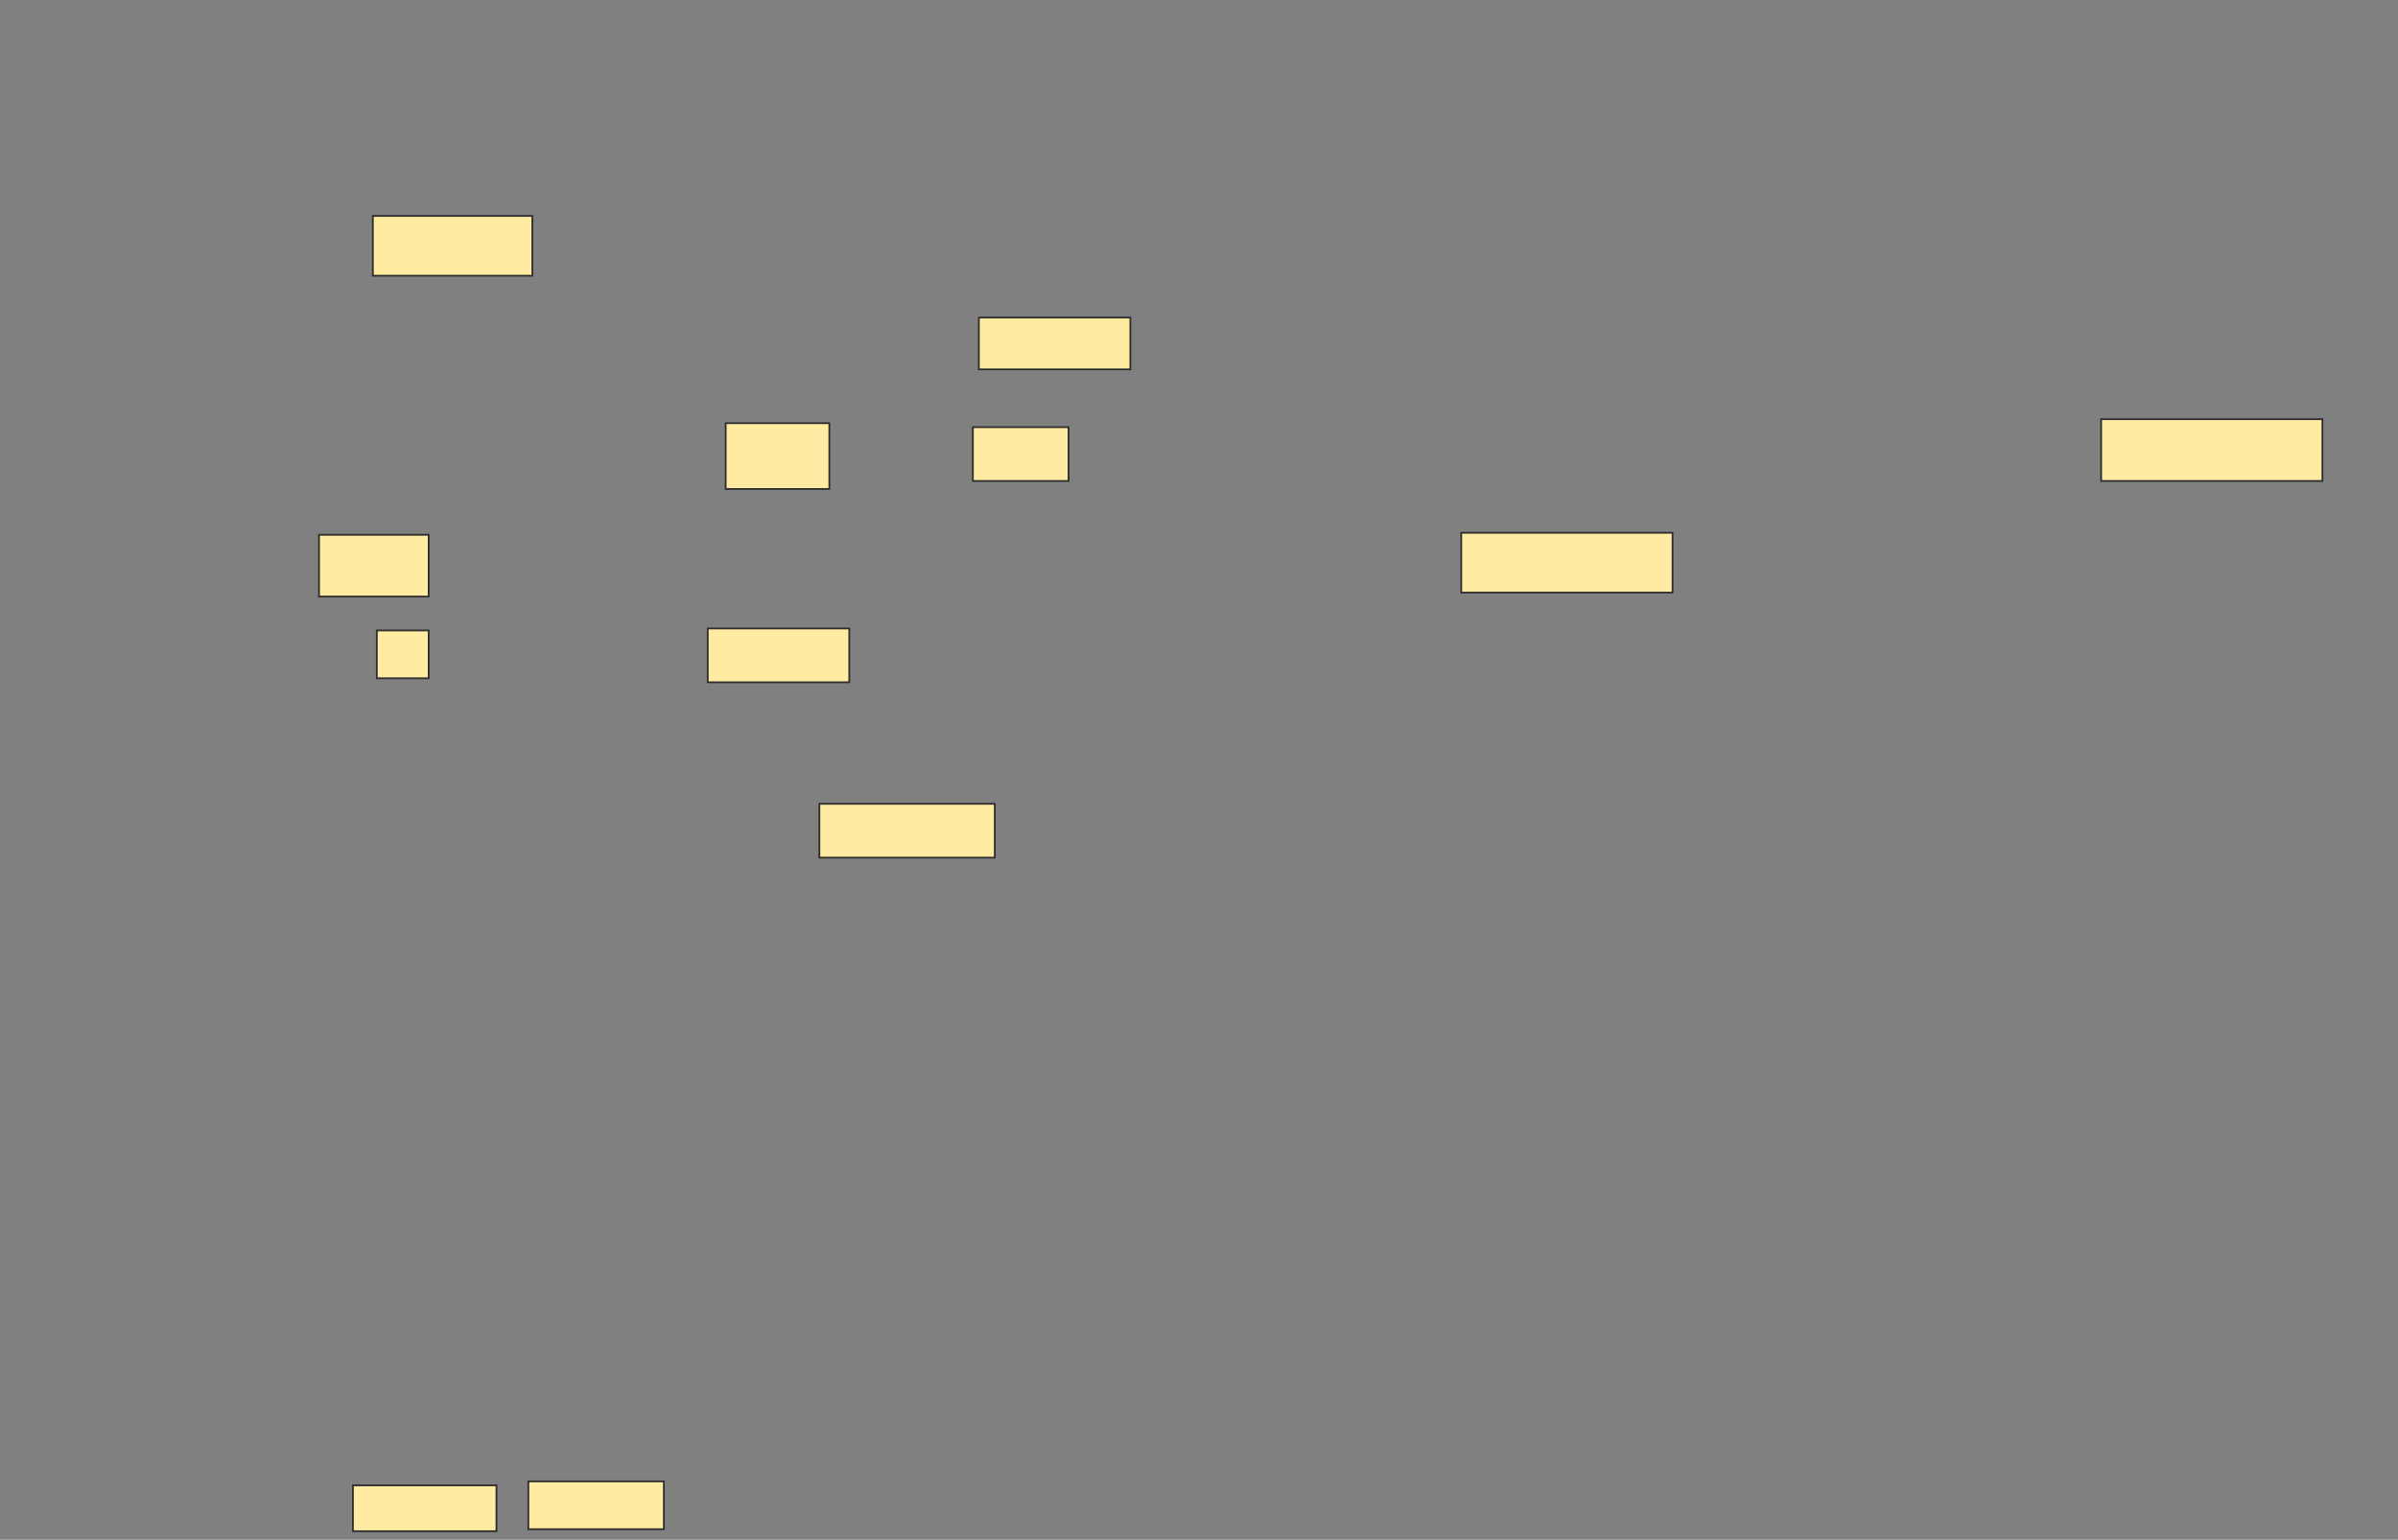 <svg height="878" width="1367" xmlns="http://www.w3.org/2000/svg"><rect width="100%" height="100%" fill="#808080" stroke="none"/><path fill="#FFEBA2" stroke="#2D2D2D" d="M212.546 123.136H303.455V157.227H212.546z"/><path fill="#FFEBA2" stroke="#2D2D2D" d="M558 181.091H644.364V210.636H558z"/><path fill="#FFEBA2" stroke="#2D2D2D" d="M413.682 241.318H472.773V278.818H413.682z"/><path fill="#FFEBA2" stroke="#2D2D2D" d="M554.591 243.591H609.136V274.273H554.591z"/><path fill="#FFEBA2" stroke="#2D2D2D" d="M1197.773 239.045H1323.909V274.272H1197.773z"/><path fill="#FFEBA2" stroke="#2D2D2D" d="M181.864 304.955H244.364V340.182H181.864z"/><path fill="#FFEBA2" stroke="#2D2D2D" d="M833 303.818H953.455V337.909H833z"/><path fill="#FFEBA2" stroke="#2D2D2D" d="M214.818 359.5H244.363V386.773H214.818z"/><path fill="#FFEBA2" stroke="#2D2D2D" d="M403.455 358.364H484.137V389.046H403.455z"/><path fill="#FFEBA2" stroke="#2D2D2D" d="M467.091 458.364H567.091V489.046H467.091z"/><g fill="#FFEBA2" stroke="#2D2D2D"><path d="M201.182 847H283V873.136H201.182z"/><path d="M301.182 844.727H378.455V872H301.182z"/></g></svg>